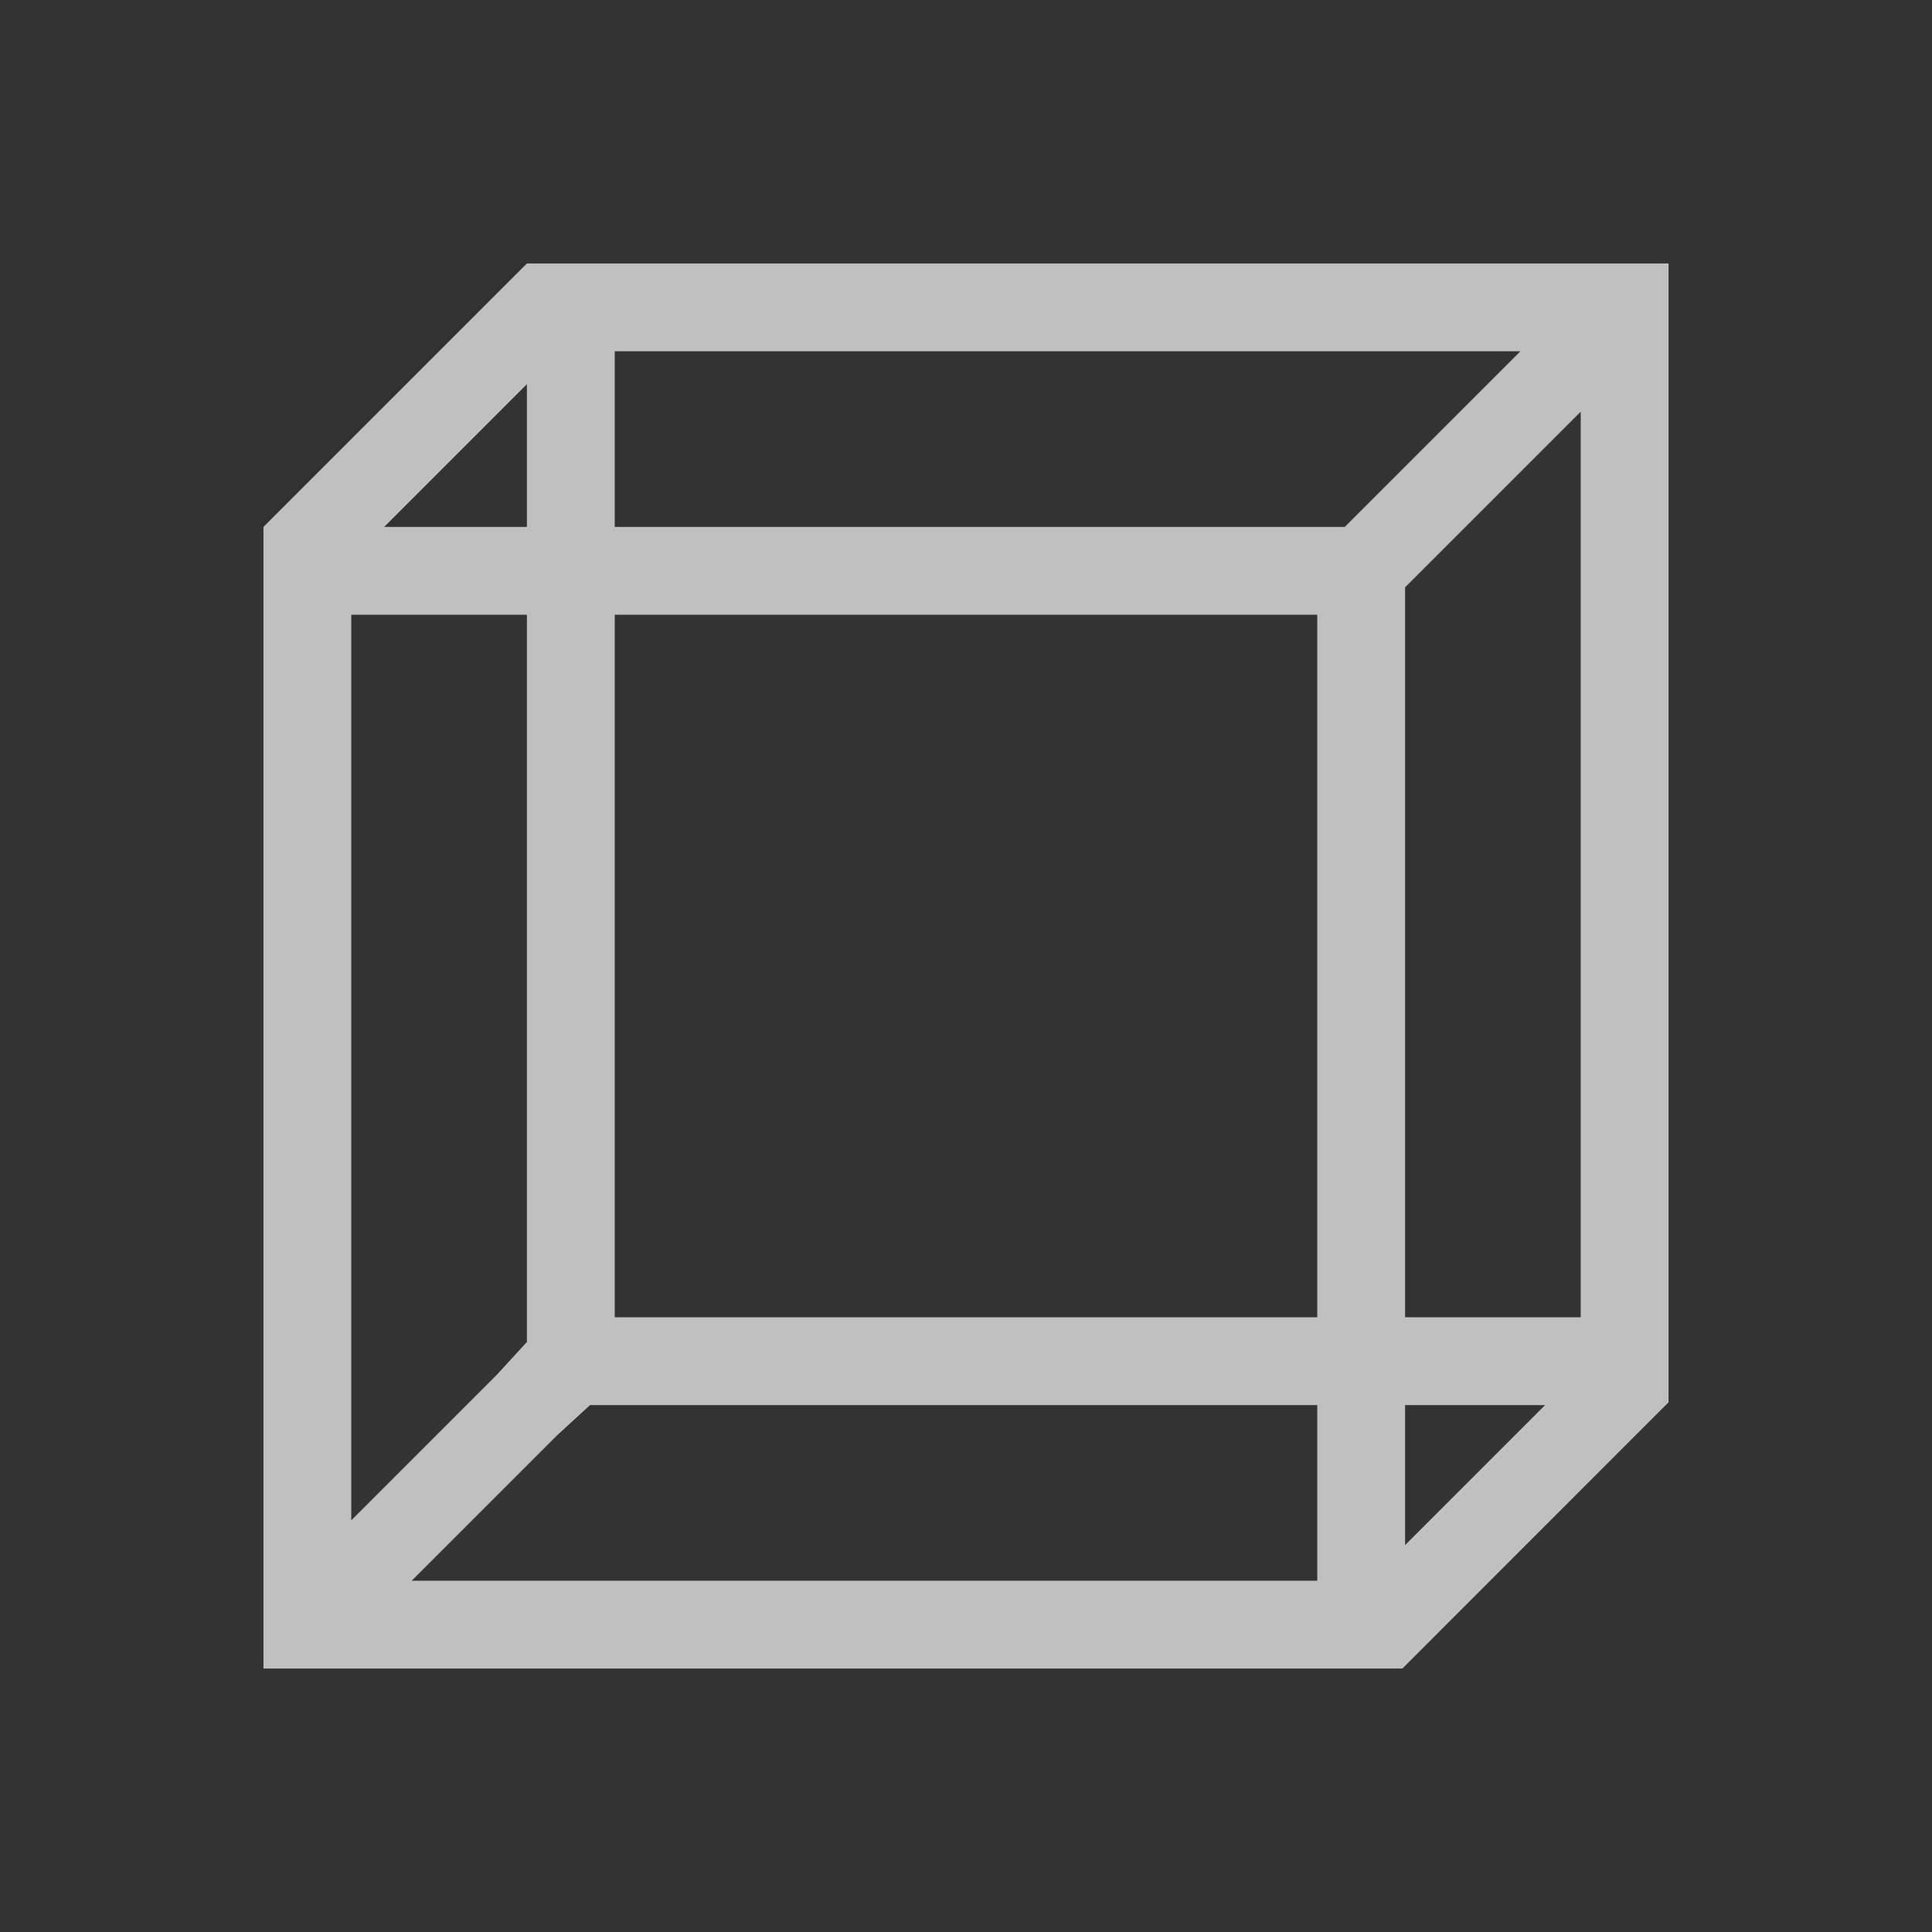 <svg xmlns="http://www.w3.org/2000/svg" viewBox="0 0 22 22">
    <rect x="0" y="0" width="22" height="22" fill="#333333" stroke="none"/>
    <path d="m6 3-.094.094L3 6v13h12.969l.031-.031 2.906-2.907.063-.062.031-.031V3H6zm1 1h10.313l-1.938 1.938-.062.062H7V4zm-1 .375V6H4.375L6 4.375zm12 .313V15h-2V6.688l.063-.063L18 4.688zM4 7h2v8.281l-.344.375L4 17.312V7zm3 0h8v8H7V7zm-.281 9H15v2H4.688l1.656-1.656.375-.344zM16 16h1.594L16 17.594V16z" style="fill:currentColor;fill-opacity:1;stroke:none;color:#fdfdfd;opacity:.7"/>
</svg>
